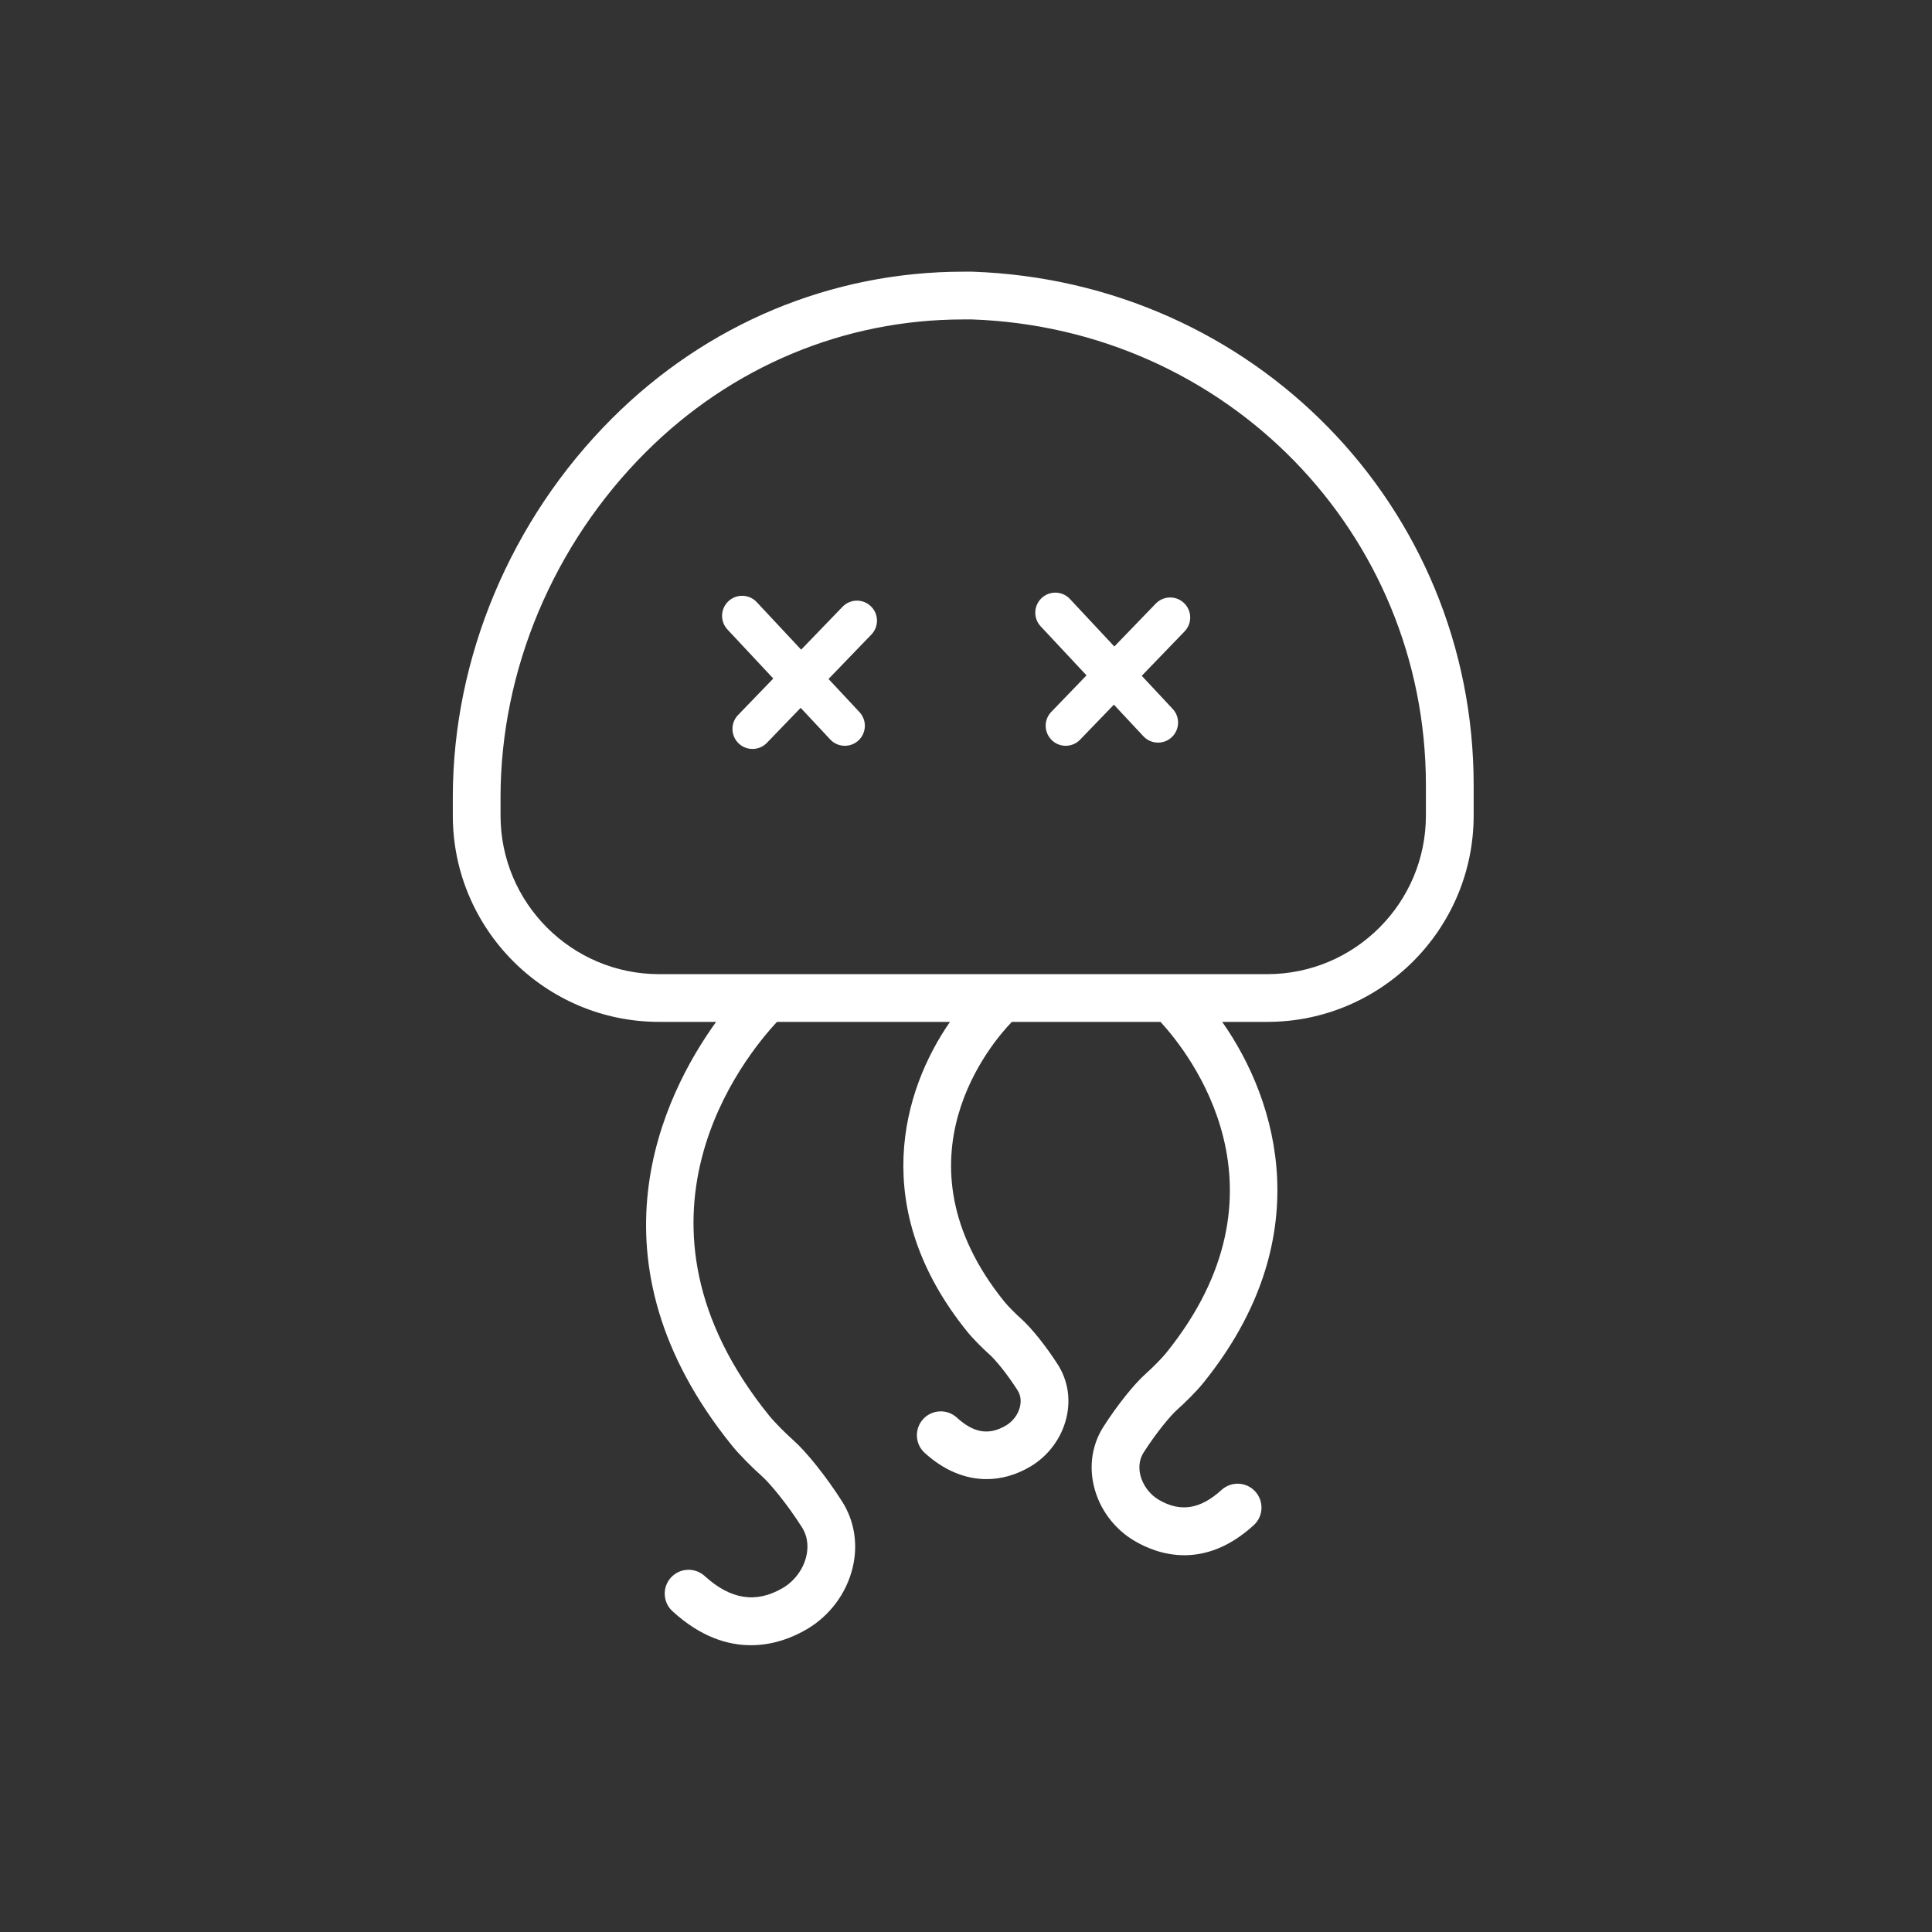 <?xml version="1.0" encoding="UTF-8"?>
<svg width="64px" height="64px" viewBox="0 0 64 64" version="1.1" xmlns="http://www.w3.org/2000/svg" xmlns:xlink="http://www.w3.org/1999/xlink">
    <rect x="0" y="0" width="64" height="64" fill="#333333" stroke="none"/>
    <!-- Generator: Sketch 50.2 (55047) - http://www.bohemiancoding.com/sketch -->
    <title>dev-img</title>
    <desc>Created with Sketch.</desc>
    <defs></defs>
    <g id="Page-1" stroke="none" stroke-width="1" fill="none" fill-rule="evenodd">
        <g id="Канал-офф-Ранг-без-лиги-виден-мне" transform="translate(-680, -576)">
            <g id="Уровень-и-опыт-Copy" transform="translate(647, 498)">
                <g id="Group-6-Copy" transform="translate(33, 78)">
                    <g id="dev-img">
                        <path d="M36.899,23.343 L35.78,24.502 C35.65,24.638 35.476,24.705 35.303,24.705 C35.137,24.705 34.971,24.644 34.843,24.519 C34.579,24.265 34.57,23.844 34.826,23.581 L35.992,22.372 L34.474,20.749 C34.223,20.481 34.238,20.061 34.506,19.811 C34.773,19.56 35.194,19.575 35.444,19.843 L36.914,21.416 L38.286,19.995 C38.541,19.731 38.961,19.724 39.224,19.978 C39.488,20.233 39.496,20.653 39.241,20.916 L37.822,22.387 L38.847,23.484 C39.097,23.752 39.083,24.171 38.814,24.422 C38.686,24.541 38.524,24.6 38.361,24.6 C38.184,24.6 38.007,24.53 37.876,24.389 L36.899,23.343 Z M26.523,23.448 L25.405,24.607 C25.275,24.743 25.101,24.81 24.927,24.81 C24.761,24.81 24.595,24.748 24.466,24.624 C24.203,24.369 24.195,23.949 24.449,23.686 L25.616,22.477 L24.098,20.853 C23.848,20.585 23.862,20.166 24.131,19.915 C24.398,19.665 24.819,19.679 25.069,19.947 L26.539,21.521 L27.91,20.1 C28.165,19.836 28.585,19.829 28.848,20.083 C29.112,20.337 29.12,20.757 28.865,21.021 L27.446,22.492 L28.471,23.589 C28.721,23.857 28.707,24.276 28.439,24.527 C28.311,24.646 28.148,24.705 27.986,24.705 C27.808,24.705 27.631,24.635 27.501,24.494 L26.523,23.448 Z M32.183,10.581 L31.908,10.582 C27.962,10.582 24.225,12.145 21.386,14.984 C18.332,18.037 16.581,22.203 16.581,26.412 L16.581,27.016 C16.581,29.913 18.938,32.27 21.834,32.27 L41.981,32.27 C44.878,32.27 47.235,29.913 47.235,27.016 L47.235,26.009 C47.235,17.649 40.623,10.872 32.183,10.581 M33.519,33.851 C32.924,34.464 29.453,38.394 33.273,43.122 C33.396,43.274 33.659,43.536 33.827,43.685 C34.168,43.989 34.658,44.6 35.045,45.209 C35.375,45.728 35.474,46.354 35.325,46.972 C35.162,47.645 34.724,48.234 34.124,48.587 C33.654,48.862 33.166,48.998 32.681,48.998 C31.969,48.998 31.262,48.704 30.631,48.128 C30.308,47.833 30.286,47.333 30.58,47.01 C30.874,46.689 31.375,46.665 31.697,46.96 C32.258,47.472 32.759,47.553 33.322,47.223 C33.552,47.088 33.726,46.856 33.787,46.602 C33.82,46.461 33.835,46.255 33.71,46.059 C33.367,45.519 32.974,45.042 32.777,44.868 C32.556,44.672 32.233,44.351 32.043,44.115 C28.75,40.042 29.895,36.121 31.469,33.851 L25.739,33.851 C24.663,35.003 20.246,40.418 25.479,46.894 C25.663,47.121 26.035,47.492 26.276,47.705 C26.726,48.105 27.377,48.923 27.897,49.74 C28.307,50.385 28.43,51.164 28.244,51.935 C28.039,52.783 27.487,53.524 26.729,53.969 C26.297,54.224 25.648,54.5 24.875,54.5 C24.103,54.5 23.207,54.225 22.278,53.375 C21.955,53.081 21.932,52.581 22.226,52.258 C22.521,51.936 23.021,51.914 23.344,52.208 C24.203,52.992 25.049,53.121 25.929,52.605 C26.313,52.38 26.604,51.991 26.707,51.565 C26.767,51.317 26.79,50.946 26.563,50.589 C26.076,49.823 25.51,49.14 25.226,48.888 C24.929,48.624 24.498,48.196 24.249,47.888 C19.282,41.741 21.962,36.296 23.722,33.851 L21.835,33.851 C18.066,33.851 15,30.785 15,27.016 L15,26.412 C15,21.787 16.92,17.214 20.268,13.866 C23.406,10.728 27.539,9 31.908,9 L32.211,9 C41.535,9.321 48.817,16.792 48.817,26.009 L48.817,27.017 C48.816,30.785 45.75,33.851 41.981,33.851 L40.487,33.851 C42.332,36.476 43.704,41.054 39.856,45.817 C39.641,46.084 39.266,46.456 39.008,46.686 C38.769,46.897 38.295,47.471 37.883,48.118 C37.711,48.389 37.73,48.674 37.775,48.864 C37.857,49.199 38.085,49.506 38.387,49.683 C39.101,50.102 39.762,49.998 40.465,49.356 C40.787,49.063 41.287,49.084 41.581,49.407 C41.876,49.73 41.854,50.231 41.531,50.524 C40.71,51.274 39.916,51.519 39.233,51.519 C38.547,51.519 37.97,51.273 37.587,51.047 C36.912,50.651 36.42,49.991 36.238,49.235 C36.071,48.545 36.182,47.847 36.549,47.269 C36.998,46.563 37.565,45.853 37.957,45.504 C38.16,45.324 38.473,45.012 38.625,44.825 C42.991,39.422 39.401,34.892 38.443,33.851 L33.519,33.851 Z" id="-" fill="#FFFFFF"></path>
                    </g>
                </g>
            </g>
        </g>
    </g>
</svg>